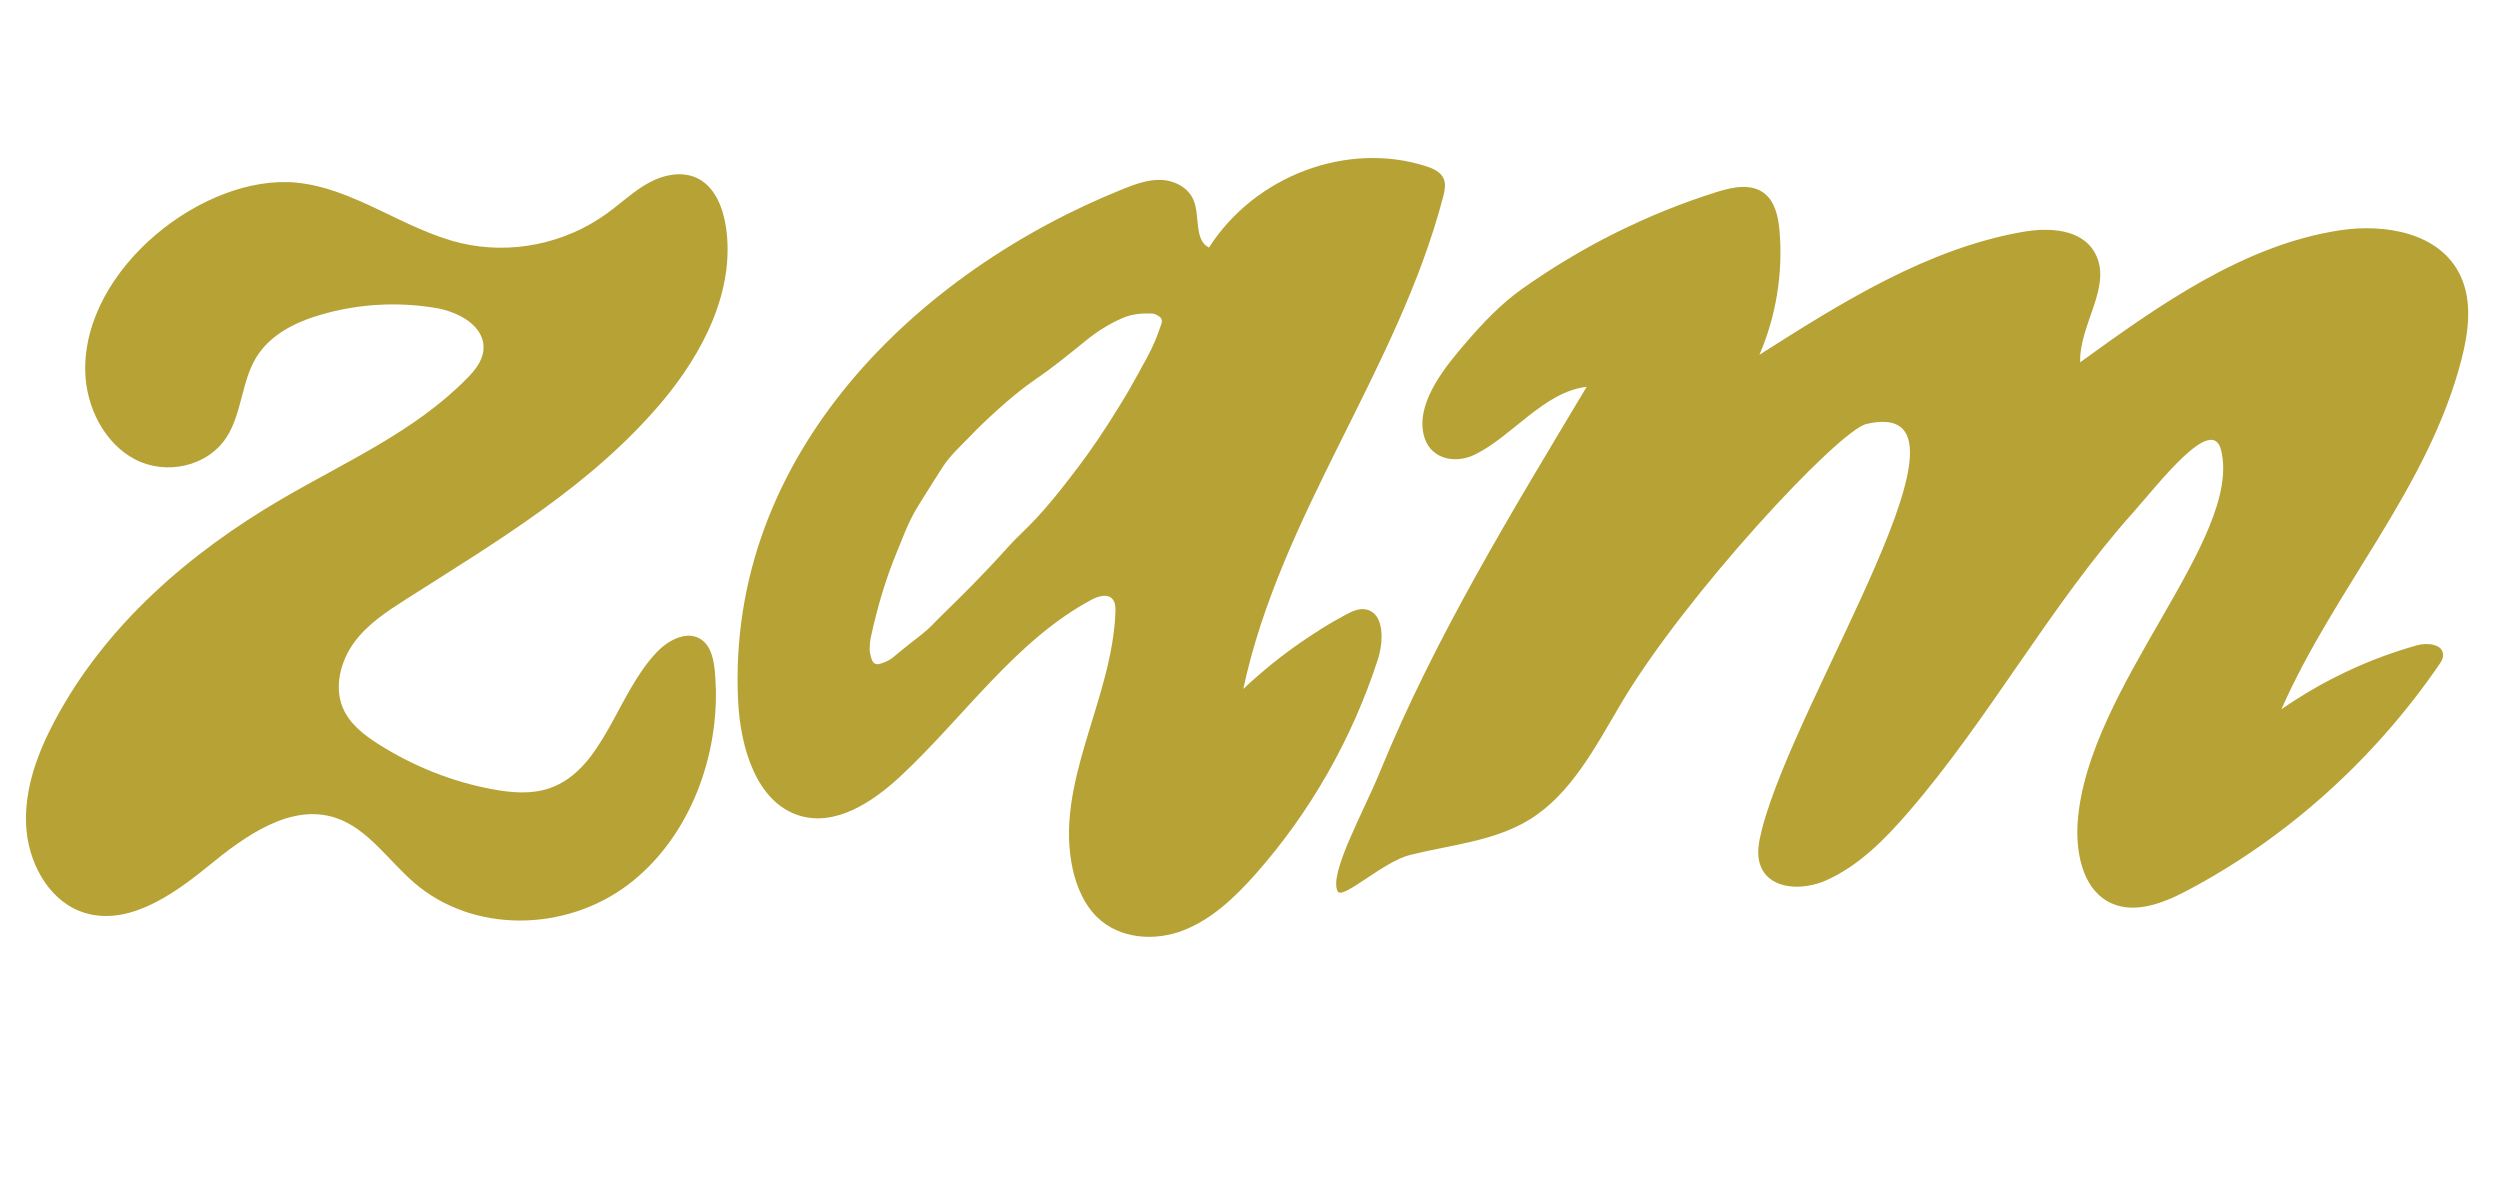 <?xml version="1.0" encoding="UTF-8"?><svg id="Layer_1" xmlns="http://www.w3.org/2000/svg" viewBox="0 0 252.84 120.03"><defs><style>.cls-1{fill:#b7a235;}</style></defs><path class="cls-1" d="M230.81,71.68c4.18-2.89,8.81-5.07,13.65-6.42,1.05-.29,2.66-.12,2.62,1.03-.01.36-.22.68-.42.97-6.6,9.6-15.41,17.5-25.46,22.81-2.55,1.35-5.65,2.52-8.13,1.04-2.49-1.48-3.15-4.97-2.94-7.98.97-13.64,16.73-28.65,14.5-37.62-.92-3.68-6.38,3.51-8.86,6.28-8.41,9.4-14.54,20.84-22.8,30.39-2.39,2.76-5.02,5.41-8.29,6.86-2.32,1.03-5.67.99-6.62-1.46-.46-1.17-.17-2.5.14-3.72,3.53-13.72,23.73-44.04,10.56-40.98-2.83.66-18.32,17.3-24.8,28.25-2.59,4.37-5.05,9.16-9.27,11.76-3.58,2.2-8.01,2.56-12.07,3.57-2.74.68-6.84,4.59-7.33,3.69-.94-1.72,2.63-8.08,4.23-11.99,5.64-13.78,13.38-26.38,20.95-39.04-4.32.5-7.53,5.02-11.32,6.86-2.03.99-4.68.46-5.2-2.16-.67-3.33,2.41-6.96,4.35-9.21,1.66-1.93,3.5-3.87,5.55-5.33,6.08-4.32,12.77-7.67,19.8-9.87,1.62-.51,3.54-.9,4.87.21,1.04.87,1.34,2.39,1.46,3.79.35,4.25-.36,8.59-2.04,12.47,8.35-5.31,16.97-10.72,26.59-12.42,2.69-.48,6.04-.33,7.37,2.17,1.77,3.32-1.64,7.2-1.52,11.01,8.07-5.84,16.51-11.83,26.2-13.34,4.6-.71,10.22.21,12.27,4.61,1.2,2.56.82,5.62.11,8.38-3.32,13.02-12.85,23.21-18.23,35.45.03-.02.06-.04.09-.06Z"/><path class="cls-1" d="M133.49,63.68c.85-.53,1.71-1.03,2.59-1.5.65-.35,1.38-.7,2.09-.54,1.84.39,1.78,3.19,1.18,5.06-2.61,8.04-6.86,15.48-12.36,21.69-2.09,2.36-4.45,4.6-7.33,5.71-2.88,1.11-6.39.87-8.66-1.3-1.32-1.27-2.1-3.06-2.51-4.89-1.9-8.66,4-17.12,4.32-26.01.02-.45,0-.95-.28-1.29-.5-.61-1.45-.32-2.13.04-7.65,4.09-12.86,11.81-19.28,17.81-2.88,2.69-6.67,5.19-10.36,4-4.27-1.38-5.88-6.86-6.11-11.56-1.22-25.06,18.32-43.53,38.97-51.8,1.25-.5,2.55-.97,3.88-.9,1.33.07,2.72.79,3.23,2.09.64,1.61.04,4.01,1.54,4.75,4.65-7.28,14.01-10.79,21.98-8.22.72.23,1.51.59,1.79,1.33.2.55.06,1.17-.08,1.73-4.56,17.45-16.44,32.14-20.22,49.8,2.39-2.26,5-4.27,7.76-5.99ZM87.96,65.55c-.03.3.06.73.2,1.13.15.43.43.58.85.45.47-.14.92-.32,1.31-.65.56-.47,1.13-.93,1.7-1.38.78-.62,1.58-1.18,2.28-1.91.8-.83,1.64-1.62,2.46-2.44,1.37-1.35,2.7-2.72,4.01-4.13.86-.93,1.68-1.88,2.6-2.75,2.1-1.99,3.89-4.28,5.65-6.6,1.47-1.94,2.82-3.97,4.1-6.06.36-.59.73-1.17,1.07-1.77.63-1.11,1.25-2.23,1.86-3.36.56-1.03,1.01-2.12,1.38-3.24.16-.49.08-.67-.34-.93-.18-.11-.36-.19-.58-.2-1.01-.04-1.99.04-2.94.44-1.39.59-2.66,1.4-3.83,2.36-1.62,1.32-3.24,2.64-4.96,3.81-1.4.96-2.7,2.05-3.96,3.19-.95.86-1.89,1.75-2.78,2.68-.93.97-1.93,1.86-2.68,3.01-.65,1-1.28,2.02-1.92,3.03-.44.7-.87,1.39-1.25,2.13-.54,1.05-.94,2.16-1.39,3.24-1.21,2.87-2.08,5.86-2.74,8.91-.06.29-.09.59-.1,1.02Z"/><path class="cls-1" d="M72.4,69.56c.19,7.66-3,15.49-8.91,19.94-6.31,4.74-15.63,4.94-21.62-.24-2.61-2.26-4.68-5.46-7.9-6.54-4.55-1.52-9.16,1.8-12.93,4.89-3.77,3.09-8.51,6.29-12.99,4.53-3.27-1.29-5.24-5.04-5.41-8.72-.17-3.67,1.16-7.25,2.86-10.46,5.16-9.75,13.72-17.08,22.99-22.49,6.43-3.76,13.41-6.8,18.71-12.17.79-.8,1.58-1.74,1.69-2.89.23-2.45-2.55-3.89-4.86-4.27-3.85-.64-7.83-.41-11.59.69-2.54.74-5.12,2-6.54,4.34-1.47,2.43-1.44,5.63-2.97,8.02-1.93,3.02-6.15,3.89-9.25,2.28s-4.98-5.28-5.06-8.92c-.22-10.43,12.05-19.98,21.35-19.08,5.87.57,10.88,4.74,16.62,6.11,5.04,1.2,10.54.09,14.8-3,1.44-1.04,2.75-2.31,4.31-3.14,1.56-.83,3.49-1.18,5.03-.31,1.62.91,2.4,2.91,2.69,4.82.96,6.43-2.34,12.76-6.43,17.64-7.14,8.5-16.74,14.16-25.95,20.03-1.91,1.22-3.86,2.49-5.22,4.35s-2.05,4.46-1.15,6.61c.67,1.61,2.1,2.71,3.53,3.63,3.57,2.28,7.54,3.86,11.65,4.62,1.91.35,3.91.52,5.75-.12,5.48-1.91,6.74-9.5,10.85-13.78,1.2-1.25,3.12-2.23,4.52-1.22.97.7,1.23,2.07,1.34,3.31.04.51.07,1.03.08,1.54Z"/></svg>